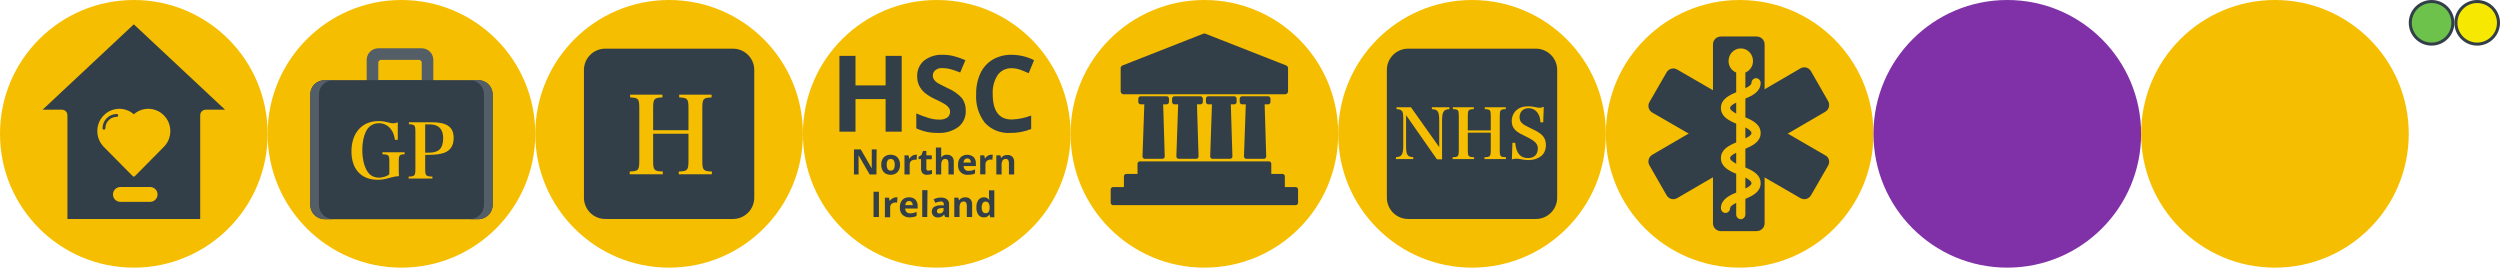 <svg width="822" height="88" viewBox="0 0 822 88" fill="none" xmlns="http://www.w3.org/2000/svg">
<circle cx="44" cy="44" r="44" fill="#F6BE00"/>
<g clip-path="url(#clip0)">
<path d="M67.649 36.068C67.168 36.068 66.704 36.257 66.363 36.594C66.022 36.931 65.831 37.388 65.831 37.864V72H22.169V37.864C22.169 37.388 21.978 36.931 21.637 36.594C21.296 36.257 20.831 36.068 20.351 36.068H14L44 8L74 36.068H67.649Z" fill="#333F48"/>
<path d="M49.357 61.49H39.586C38.236 61.49 37.143 62.584 37.143 63.933C37.143 65.282 38.236 66.375 39.586 66.375H49.357C50.706 66.375 51.8 65.282 51.8 63.933C51.8 62.584 50.706 61.49 49.357 61.49ZM53.88 37.922C52.512 36.538 50.691 35.775 48.757 35.775C46.99 35.775 45.318 36.411 44 37.577C42.68 36.411 41.01 35.775 39.243 35.775C37.307 35.775 35.489 36.538 34.121 37.922C32.754 39.305 32 41.145 32 43.102C32 45.058 32.754 46.899 34.121 48.283L43.635 57.909C43.733 58.006 43.863 58.061 44 58.061C44.137 58.061 44.267 58.006 44.364 57.909L53.878 48.283C55.248 46.899 56 45.06 56 43.102C56 41.145 55.246 39.305 53.88 37.922ZM38.393 38.419C37.392 38.419 36.449 38.808 35.741 39.516C35.032 40.224 34.644 41.167 34.644 42.168C34.644 42.425 34.434 42.633 34.179 42.633C33.922 42.633 33.714 42.425 33.714 42.17C33.714 40.918 34.201 39.744 35.086 38.861C35.968 37.977 37.143 37.49 38.394 37.49C38.65 37.49 38.857 37.697 38.857 37.953C38.857 38.21 38.65 38.417 38.394 38.417L38.393 38.419Z" fill="#F6BE00"/>
</g>
<circle cx="132" cy="44" r="44" fill="#F6BE00"/>
<g clip-path="url(#clip1)">
<path d="M141.048 30.161H122C121.238 30.161 120.571 29.494 120.571 28.732V19.684C120.571 17.589 122.286 15.875 124.381 15.875H138.667C140.762 15.875 142.476 17.589 142.476 19.684V28.732C142.476 29.494 141.809 30.161 141.048 30.161ZM124.381 26.351H138.667V20.637C138.667 20.066 138.286 19.684 137.714 19.684H125.333C124.762 19.684 124.381 20.066 124.381 20.637V26.351Z" fill="#535E66"/>
<path d="M157.238 72.066H106.762C104.095 72.066 102 69.97 102 67.304V31.113C102 28.446 104.095 26.351 106.762 26.351H157.238C159.905 26.351 162 28.446 162 31.113V67.304C162 69.97 159.905 72.066 157.238 72.066Z" fill="#333F48"/>
<path d="M106.762 72.066H109.619C106.952 72.066 104.857 69.97 104.857 67.304V31.113C104.857 28.446 106.952 26.351 109.619 26.351H106.762C104.095 26.351 102 28.446 102 31.113V67.304C102 69.97 104.095 72.066 106.762 72.066ZM157.238 26.351H154.381C157.048 26.351 159.143 28.446 159.143 31.113V67.304C159.143 69.97 157.048 72.066 154.381 72.066H157.238C159.905 72.066 162 69.97 162 67.304V31.113C162 28.446 159.905 26.351 157.238 26.351Z" fill="#535E66"/>
<path d="M124.175 59.109C125.488 59.109 126.503 58.936 128.261 58.441C129.474 58.094 130.019 57.995 131.183 57.896C131.133 57.104 131.109 56.707 131.109 55.42V53.315C131.109 51.854 131.183 51.384 131.48 51.111C131.752 50.839 132.149 50.74 133.04 50.715V50.071H125.735V50.715C127.697 50.785 127.989 50.993 128.011 52.776L128.013 57.277C127.667 57.599 127.468 57.723 126.998 57.896C126.181 58.243 125.314 58.416 124.571 58.416C123.333 58.416 122.219 57.97 121.427 57.178C119.99 55.692 119.124 52.746 119.124 49.304C119.124 46.926 119.52 44.896 120.288 43.287C121.154 41.479 122.665 40.513 124.596 40.513C126.23 40.513 127.667 41.256 128.632 42.618C129.276 43.509 129.623 44.5 129.871 45.986L130.787 45.961V40.216C130.168 40.464 129.796 40.538 129.326 40.538C128.954 40.538 128.583 40.488 128.211 40.389C126.255 39.919 125.661 39.82 124.398 39.82C119.025 39.82 115.558 43.708 115.558 49.774C115.558 55.643 118.777 59.109 124.175 59.109ZM142.177 58.713V58.069C140.023 57.995 139.8 57.772 139.8 55.519V50.913H141.013C143.093 50.913 144.901 50.665 145.99 50.269C148.12 49.477 149.16 47.867 149.16 45.342C149.16 41.751 146.956 40.191 141.905 40.191H134.451V40.835C136.383 40.934 136.581 41.157 136.581 43.41V55.519C136.581 57.772 136.383 57.995 134.352 58.069V58.713H142.177ZM141.088 50.195H139.8V40.909H141.385C144.257 40.909 145.718 42.444 145.718 45.49C145.718 47.1 145.297 48.412 144.505 49.18C143.787 49.848 142.623 50.195 141.088 50.195Z" fill="#F6BE00"/>
</g>
<circle cx="220" cy="44" r="44" fill="#F6BE00"/>
<path d="M241 16H199C195.134 16 192 19.134 192 23V65C192 68.866 195.134 72 199 72H241C244.866 72 248 68.866 248 65V23C248 19.134 244.866 16 241 16Z" fill="#333F48"/>
<path d="M217.935 57.3V56.39C215.13 56.288 214.773 55.991 214.75 53.072V43.965H226.37V52.75C226.37 55.97 226.09 56.285 223.185 56.39V57.3H234.07V56.39C231.3 56.288 230.943 55.991 230.92 53.072V35.635C230.92 32.485 231.2 32.135 233.965 32.03V31.12H223.325V32.03C226.09 32.135 226.37 32.485 226.37 35.635V42.81H214.75V35.635C214.75 32.485 215.03 32.135 217.795 32.03V31.12H207.19V32.03C209.92 32.135 210.2 32.485 210.2 35.635V52.75C210.2 55.97 209.92 56.285 207.05 56.39V57.3H217.935Z" fill="#F6BE00"/>
<circle cx="308" cy="44" r="44" fill="#F6BE00"/>
<path d="M311.355 65.522C311.856 65.934 312.119 66.568 312.055 67.214V71.453L310.752 71.356L310.421 70.52C310.188 70.842 309.882 71.103 309.527 71.278C309.145 71.439 308.733 71.511 308.321 71.492C307.796 71.521 307.286 71.325 306.915 70.953C306.545 70.584 306.347 70.07 306.376 69.547C306.337 68.956 306.61 68.388 307.096 68.05C307.745 67.673 308.484 67.486 309.235 67.505H310.343V67.214C310.376 66.943 310.281 66.673 310.087 66.482C309.892 66.292 309.62 66.202 309.352 66.241C308.723 66.27 308.107 66.43 307.543 66.708L306.979 65.541C307.728 65.148 308.564 64.948 309.41 64.958C310.104 64.919 310.791 65.117 311.355 65.522ZM326.932 62.585V71.434H325.609L325.318 70.52C324.934 71.175 324.205 71.546 323.451 71.472C322.751 71.5 322.083 71.171 321.681 70.597C321.208 69.886 320.981 69.038 321.039 68.186C320.991 67.328 321.214 66.477 321.681 65.755C322.103 65.183 322.78 64.857 323.49 64.88C324.141 64.849 324.763 65.125 325.174 65.619L325.318 65.813C325.24 65.389 325.193 64.96 325.181 64.53V62.585H326.932ZM300.989 65.638C301.505 66.228 301.769 66.996 301.728 67.778V68.575H297.625C297.623 69.001 297.783 69.411 298.072 69.722C298.376 70.024 298.792 70.179 299.22 70.15C299.585 70.15 299.951 70.111 300.309 70.033C300.678 69.94 301.036 69.81 301.378 69.644V70.986C301.071 71.142 300.744 71.26 300.406 71.336C299.99 71.416 299.566 71.461 299.142 71.472C298.259 71.527 297.392 71.227 296.73 70.636C296.124 69.987 295.813 69.112 295.875 68.225C295.811 67.33 296.097 66.443 296.672 65.755C297.246 65.15 298.057 64.829 298.889 64.88C299.663 64.835 300.422 65.109 300.989 65.638ZM295.097 64.88L294.961 66.63C294.333 66.482 293.671 66.617 293.152 67C292.829 67.315 292.658 67.754 292.685 68.205V71.434H290.955V64.997H292.277L292.53 66.066C292.769 65.697 293.106 65.401 293.502 65.211C293.802 65.008 294.152 64.894 294.514 64.88H295.097ZM304.957 62.507L304.879 71.356H303.226V62.507H304.957ZM319.056 65.483C319.476 65.957 319.686 66.582 319.639 67.214V71.356H317.889V67.641C317.914 67.282 317.832 66.924 317.655 66.611C317.473 66.37 317.179 66.237 316.878 66.261C316.467 66.23 316.069 66.414 315.827 66.747C315.563 67.241 315.448 67.803 315.497 68.361V71.356H313.766V64.997H315.088L315.322 65.813H315.419C315.606 65.502 315.886 65.259 316.216 65.113C316.584 64.95 316.983 64.87 317.383 64.88C318.002 64.829 318.612 65.049 319.056 65.483ZM288.991 63.032V71.356H287.221V63.032H288.991ZM310.246 68.419H309.565C309.171 68.404 308.782 68.497 308.438 68.692C308.185 68.859 308.045 69.149 308.068 69.45C308.068 69.936 308.36 70.189 308.904 70.189C309.262 70.208 309.614 70.082 309.877 69.839C310.127 69.602 310.262 69.269 310.246 68.925V68.419ZM324.015 66.28C323.647 66.278 323.307 66.471 323.12 66.786C322.877 67.217 322.762 67.709 322.789 68.205C322.756 68.701 322.871 69.195 323.12 69.625C323.328 69.932 323.684 70.109 324.053 70.092C324.421 70.119 324.779 69.975 325.026 69.703C325.279 69.31 325.403 68.847 325.376 68.38V68.205C325.415 67.69 325.3 67.175 325.045 66.727C324.798 66.416 324.411 66.247 324.015 66.28ZM298.889 66.105C298.564 66.084 298.247 66.212 298.033 66.455C297.804 66.735 297.674 67.085 297.664 67.447H300.114C300.12 67.085 299.996 66.733 299.764 66.455C299.537 66.216 299.22 66.088 298.889 66.105ZM320.125 51.637C320.65 52.22 320.917 52.992 320.864 53.776V54.612H316.839C316.837 55.038 316.996 55.448 317.286 55.759C317.589 56.059 318.007 56.214 318.433 56.187C318.799 56.187 319.165 56.148 319.522 56.07C319.892 55.977 320.25 55.847 320.592 55.682V57.023C320.285 57.179 319.958 57.298 319.62 57.373C319.176 57.445 318.727 57.476 318.278 57.471C317.387 57.57 316.502 57.261 315.866 56.629C315.232 55.999 314.917 55.112 315.011 54.223C314.946 53.328 315.232 52.442 315.808 51.753C317.014 50.633 318.861 50.583 320.125 51.637ZM304.587 49.634V51.073H306.376V52.376H304.587V55.448C304.564 55.654 304.643 55.857 304.801 55.993C304.964 56.09 305.159 56.123 305.345 56.09C305.715 56.08 306.084 56.014 306.435 55.895V57.179C305.929 57.387 305.384 57.486 304.84 57.471C304.282 57.523 303.729 57.331 303.323 56.946C302.973 56.498 302.8 55.938 302.837 55.37V52.298H302.02V51.559L302.973 50.975L303.479 49.634H304.587ZM292.861 50.878C293.423 50.87 293.977 51.005 294.475 51.267C294.936 51.539 295.307 51.936 295.544 52.414C295.809 52.959 295.941 53.56 295.933 54.165C295.978 55.053 295.68 55.925 295.097 56.596C294.5 57.2 293.671 57.519 292.822 57.471C292.258 57.48 291.703 57.346 291.208 57.082C290.737 56.809 290.358 56.403 290.118 55.915C289.862 55.368 289.735 54.768 289.749 54.165C289.698 53.28 289.99 52.409 290.566 51.734C291.176 51.139 292.009 50.828 292.861 50.878ZM301.495 50.878L301.378 52.512C301.203 52.488 301.028 52.488 300.853 52.512C300.387 52.496 299.933 52.648 299.57 52.939C299.247 53.255 299.076 53.694 299.103 54.145V57.373H297.392V51.073H298.714L298.967 52.142H299.064C299.249 51.792 299.525 51.497 299.861 51.287C300.163 51.049 300.528 50.907 300.912 50.878H301.495ZM332.882 51.559C333.302 52.033 333.512 52.658 333.466 53.29V57.354H331.735V53.64C331.754 53.278 331.667 52.92 331.482 52.609C331.301 52.366 331.008 52.234 330.704 52.259C330.294 52.228 329.895 52.412 329.654 52.745C329.39 53.239 329.275 53.801 329.324 54.359V57.354H327.593V51.073H328.915L329.149 51.889H329.246C329.433 51.578 329.713 51.335 330.043 51.189C330.411 51.026 330.809 50.946 331.21 50.956C331.828 50.905 332.439 51.125 332.882 51.559ZM283.02 49.128L286.637 55.37V49.128H288.232L288.174 57.354H285.937L282.301 51.073V57.354H280.784V49.128H283.02ZM309.468 48.506V51.812C309.853 51.17 310.571 50.808 311.316 50.878C311.946 50.828 312.568 51.047 313.027 51.481C313.443 51.957 313.653 52.58 313.61 53.212V57.354H311.86V53.64C311.86 52.726 311.53 52.259 310.849 52.259C310.429 52.23 310.022 52.42 309.779 52.764C309.532 53.258 309.425 53.809 309.468 54.359V57.354H307.718V48.506H309.468ZM326.426 50.878L326.29 52.512C325.662 52.364 325.001 52.498 324.481 52.881C324.158 53.196 323.987 53.636 324.015 54.087V57.315H322.284V51.073H323.606L323.859 52.142C324.05 51.796 324.326 51.5 324.656 51.287C324.997 51.024 325.415 50.878 325.843 50.878H326.426ZM293.057 52.278H292.861C292.472 52.243 292.09 52.422 291.869 52.745C291.628 53.177 291.519 53.671 291.558 54.165C291.523 54.664 291.631 55.162 291.869 55.604C292.098 55.93 292.481 56.115 292.88 56.09C293.275 56.119 293.654 55.934 293.872 55.604C294.109 55.162 294.218 54.664 294.183 54.165C294.218 53.671 294.111 53.179 293.872 52.745C293.681 52.473 293.382 52.304 293.057 52.278ZM318.025 52.103C317.7 52.082 317.383 52.21 317.169 52.453C316.94 52.733 316.809 53.083 316.8 53.445H319.25C319.256 53.083 319.131 52.731 318.9 52.453C318.672 52.214 318.356 52.086 318.025 52.103ZM332.668 18.013C335.216 18.036 337.725 18.641 340 19.782L338.23 24.08C337.312 23.643 336.371 23.252 335.411 22.913C334.53 22.602 333.602 22.437 332.668 22.427C330.848 22.349 329.11 23.188 328.04 24.664C326.85 26.527 326.278 28.718 326.407 30.925C326.407 36.513 328.493 39.301 332.668 39.288C334.852 39.21 337.007 38.768 339.047 37.985V42.419C336.869 43.3 334.533 43.737 332.182 43.702C329.047 43.904 325.987 42.691 323.84 40.396C321.753 37.691 320.728 34.315 320.961 30.906C320.907 28.553 321.385 26.219 322.362 24.08C323.241 22.202 324.662 20.628 326.445 19.569C328.343 18.503 330.49 17.964 332.668 18.013ZM309.993 18.013C311.246 18.005 312.494 18.163 313.708 18.48C314.978 18.818 316.218 19.253 317.422 19.782L315.711 23.847C314.631 23.399 313.529 23.016 312.405 22.7C311.559 22.491 310.69 22.388 309.818 22.388C308.994 22.33 308.177 22.583 307.524 23.088C306.983 23.54 306.681 24.214 306.707 24.916C306.716 25.369 306.858 25.809 307.115 26.18C307.387 26.583 307.737 26.927 308.146 27.192C308.632 27.503 309.741 28.086 311.51 28.942C313.334 29.695 314.974 30.836 316.314 32.287C317.169 33.493 317.601 34.951 317.539 36.429C317.626 38.496 316.714 40.478 315.088 41.757C313.124 43.165 310.732 43.852 308.321 43.702C305.89 43.741 303.484 43.228 301.281 42.205V37.285C302.668 37.913 304.097 38.44 305.559 38.86C306.604 39.154 307.683 39.311 308.768 39.327C309.709 39.389 310.647 39.159 311.452 38.665C312.066 38.212 312.416 37.483 312.385 36.721C312.395 36.25 312.245 35.791 311.957 35.418C311.633 34.972 311.222 34.597 310.752 34.309C309.709 33.681 308.632 33.117 307.524 32.617C306.291 32.075 305.134 31.377 304.081 30.537C303.337 29.891 302.716 29.113 302.253 28.242C301.787 27.287 301.553 26.233 301.573 25.169C301.47 23.184 302.288 21.26 303.79 19.957C305.557 18.584 307.759 17.896 309.993 18.013ZM281.29 18.363V28.086H291.188V18.363H296.478V43.294H291.188V32.579H281.29V43.294H276V18.363H281.29Z" fill="#333F48"/>
<circle cx="396" cy="44" r="44" fill="#F6BE00"/>
<path d="M422.531 22.427V30.009H369.45V22.427L395.991 12L422.531 22.427Z" fill="#333F48" stroke="#333F48" stroke-width="1.96" stroke-linecap="round" stroke-linejoin="round"/>
<path d="M426 62.313V66.654H366V62.313H370.341V57.99H374.815V53.858H417.204V57.99H421.659V62.313H426Z" fill="#333F48" stroke="#333F48" stroke-width="1.6" stroke-linejoin="round"/>
<path d="M416.919 33.498H414.986L415.517 51.412H409.829L410.455 33.498H408.427V32.455H416.919V33.498ZM405.791 33.498H403.858L404.408 51.412H398.72L399.327 33.498H397.318V32.455H405.791V33.498ZM394.682 33.498H392.73L393.28 51.412H387.592L388.218 33.498H386.19V32.455H394.682V33.498ZM383.554 33.498H381.621L382.152 51.412H376.464L377.09 33.498H375.081V32.455H383.554V33.498Z" fill="#333F48" stroke="#333F48" stroke-width="1.62" stroke-linejoin="round"/>
<circle cx="484" cy="44" r="44" fill="#F6BE00"/>
<path d="M505 16H463C459.134 16 456 19.134 456 23V65C456 68.866 459.134 72 463 72H505C508.866 72 512 68.866 512 65V23C512 19.134 508.866 16 505 16Z" fill="#333F48"/>
<path d="M474.149 52.386V39.669C474.149 38.213 474.286 37.303 474.627 36.757C474.991 36.165 475.469 35.938 476.561 35.892V35.278H470.805V35.892C471.965 35.961 472.443 36.165 472.784 36.757C473.103 37.28 473.217 38.122 473.217 39.828V48.382L463.935 35.278H459.18V35.87C461 36.006 461.387 36.484 461.387 38.713V47.745C461.387 50.839 460.909 51.59 458.975 51.681V52.295H464.685V51.681C462.729 51.567 462.319 50.93 462.319 47.927V37.871L472.466 52.386H474.149ZM484.683 52.295V51.703C482.794 51.635 482.612 51.431 482.612 49.337V43.627H490.165V49.337C490.165 51.431 489.983 51.635 488.095 51.703V52.295H495.17V51.703C493.385 51.639 493.14 51.448 493.123 49.6V38.213C493.123 36.165 493.305 35.938 495.102 35.87V35.278H488.186V35.87C489.983 35.938 490.165 36.165 490.165 38.213V42.877H482.612V38.213C482.612 36.165 482.794 35.938 484.592 35.87V35.278H477.698V35.87C479.473 35.938 479.655 36.165 479.655 38.213V49.337C479.655 51.431 479.473 51.635 477.607 51.703V52.295H484.683ZM502.541 52.636C504.202 52.636 505.635 52.181 506.705 51.34C507.728 50.543 508.297 49.224 508.297 47.677C508.297 46.357 507.888 45.311 507.114 44.514C506.341 43.741 505.362 43.127 503.338 42.194C501.518 41.33 500.949 40.988 500.38 40.442C499.88 39.942 499.629 39.282 499.629 38.531C499.629 36.779 500.835 35.574 502.587 35.574C503.929 35.574 505.044 36.211 505.726 37.371C506.204 38.145 506.409 38.918 506.5 40.215H507.41L507.592 35.119C506.909 35.369 506.591 35.437 506.227 35.437C505.999 35.437 505.749 35.414 505.431 35.346C503.724 35.005 503.406 34.959 502.655 34.959C501.427 34.959 500.517 35.119 499.743 35.483C498.082 36.256 497.059 37.871 497.059 39.737C497.059 41.307 497.627 42.399 498.924 43.354C499.447 43.741 499.971 44.037 501.904 44.969C504.748 46.357 505.635 47.29 505.635 48.837C505.635 50.794 504.43 51.977 502.428 51.977C499.88 51.977 498.515 50.361 498.196 46.949H497.286L497.104 52.386C497.923 52.227 498.219 52.181 498.606 52.181C498.901 52.181 499.197 52.204 499.47 52.249C501.085 52.568 501.631 52.636 502.541 52.636Z" fill="#F6BE00"/>
<circle cx="572" cy="44" r="44" fill="#F6BE00"/>
<path d="M601.077 54.467L595.452 64.216C594.735 65.448 593.2 65.857 591.972 65.139L543.273 37.02C542.046 36.303 541.636 34.762 542.353 33.533L547.978 23.782C548.695 22.55 550.23 22.141 551.458 22.859L600.157 51.079C601.384 51.695 601.794 53.236 601.077 54.465V54.467Z" fill="#333F48"/>
<path d="M542.353 54.396L547.978 64.208C548.695 65.446 550.23 65.859 551.458 65.137L600.157 36.737C601.384 36.014 601.794 34.465 601.077 33.226L595.452 23.414C594.735 22.176 593.2 21.762 591.972 22.485L543.273 50.885C542.046 51.608 541.636 53.156 542.353 54.396Z" fill="#333F48"/>
<path d="M577.551 76H565.879C564.394 76 563.226 74.863 563.226 73.418V14.58C563.226 13.135 564.394 12 565.879 12H577.551C579.036 12 580.204 13.135 580.204 14.58V73.418C580.204 74.863 579.036 75.998 577.551 75.998V76Z" fill="#333F48"/>
<path d="M578.899 43.743C578.899 40.958 576.386 39.62 573.875 38.588V32.406C576.386 31.376 578.899 30.036 578.899 27.253C578.899 26.43 578.196 25.709 577.392 25.709C576.588 25.709 575.885 26.43 575.885 27.253C575.885 27.871 574.98 28.491 573.875 29.006V23.854C575.38 23.236 576.386 21.792 576.386 20.04C576.386 17.772 574.578 15.919 572.367 15.919C570.159 15.919 568.349 17.772 568.349 20.04C568.349 21.792 569.355 23.236 570.862 23.854V30.345C568.349 31.374 565.838 32.715 565.838 35.497C565.838 38.279 568.349 39.62 570.862 40.65V46.834C568.349 47.863 565.838 49.204 565.838 51.986C565.838 54.768 568.349 56.107 570.862 57.139V63.321C568.349 64.351 565.838 65.691 565.838 68.473C565.838 69.297 566.541 70.018 567.345 70.018C568.149 70.018 568.852 69.297 568.852 68.473C568.852 67.855 569.757 67.238 570.862 66.721V70.535C570.862 71.358 571.565 72.079 572.367 72.079C573.172 72.079 573.875 71.358 573.875 70.535V65.382C576.386 64.352 578.899 63.012 578.899 60.23C578.899 57.448 576.386 56.107 573.875 55.077V48.891C576.386 47.861 578.899 46.523 578.899 43.739V43.743ZM575.885 43.743C575.885 44.36 574.98 44.978 573.875 45.493V41.887C574.98 42.505 575.885 43.123 575.885 43.741V43.743ZM568.852 35.497C568.852 34.879 569.757 34.261 570.862 33.747V37.352C569.757 36.735 568.852 36.117 568.852 35.497ZM568.852 51.986C568.852 51.366 569.757 50.749 570.862 50.234V53.84C569.757 53.222 568.852 52.604 568.852 51.986ZM575.885 60.23C575.885 60.848 574.98 61.465 573.875 61.982V58.374C574.98 58.992 575.885 59.612 575.885 60.23Z" fill="#F6BE00"/>
<circle cx="660" cy="44" r="44" fill="#8031A7"/>
<circle cx="748" cy="44" r="44" fill="#F6BE00"/>
<circle cx="799.5" cy="7.5" r="7" fill="#6CC24A" stroke="#333F48"/>
<circle cx="814.5" cy="7.5" r="7" fill="#F6E800" stroke="#333F48"/>
<defs>
<clipPath id="clip0">
<rect width="64" height="64" fill="white" transform="translate(12 8)"/>
</clipPath>
<clipPath id="clip1">
<rect width="60" height="60" fill="white" transform="translate(102 14)"/>
</clipPath>
</defs>
</svg>
